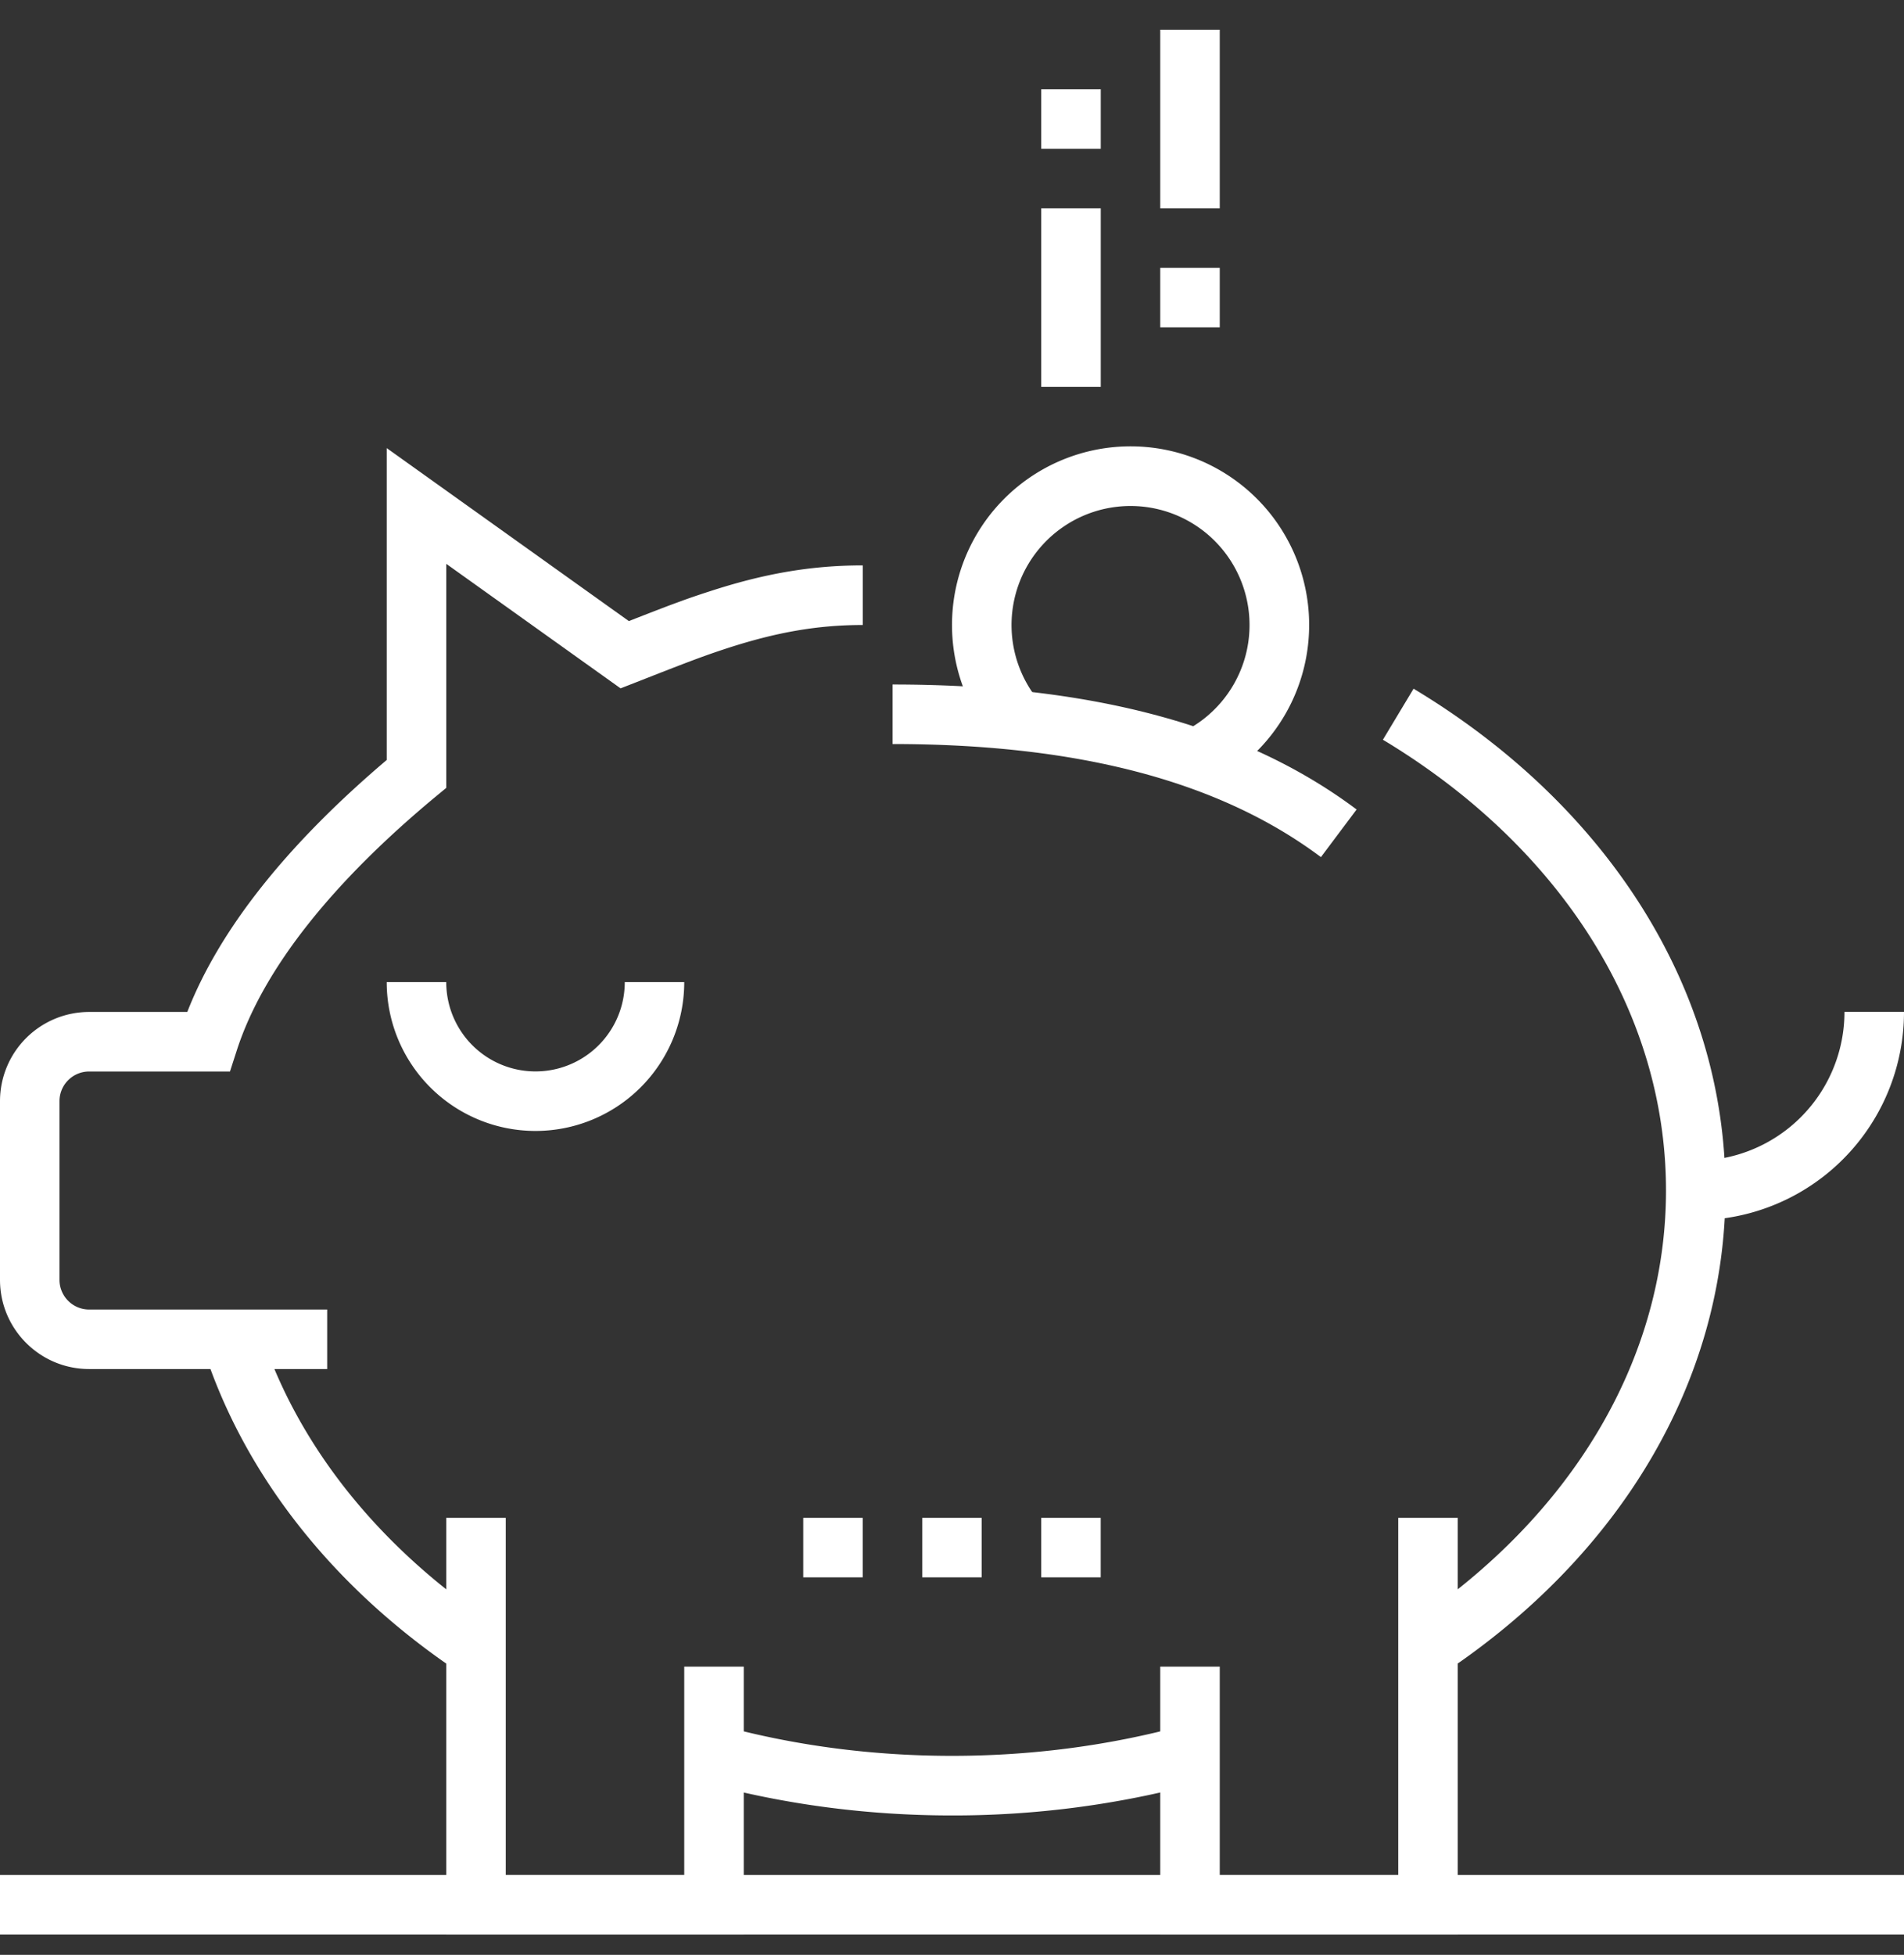 <svg xmlns="http://www.w3.org/2000/svg" width="38" height="39" viewBox="0 0 38 39">
    <rect x="0" y="0" width="38" height="39" fill="#333333" stroke="none"/>
    <g fill="#FFF" fill-rule="nonzero">
        <path d="M9.83 32.381c-2.278-1.52-3.907-3.563-4.641-5.844l-1.131.363c.82 2.548 2.62 4.807 5.113 6.47l.66-.989zM23.595 34.43c-1.465.396-3.012.6-4.595.6-1.582 0-3.127-.203-4.592-.6l-.31 1.147c1.567.424 3.216.642 4.902.642a18.81 18.81 0 0 0 4.905-.642l-.31-1.147zM27.6 14.758c3.541 2.129 5.65 5.43 5.65 8.992 0 3.36-1.875 6.492-5.08 8.63l.66.988c3.519-2.347 5.607-5.838 5.607-9.618 0-4.005-2.345-7.678-6.225-10.01l-.612 1.018z"/>
        <path d="M12.385 13.733l.3-.117c1.08-.424 1.359-.53 1.84-.687.96-.311 1.782-.46 2.694-.46V11.28c-1.046 0-1.99.17-3.06.519-.464.15-.745.254-1.608.592L7.718 8.94v6.222c-1.907 1.618-3.309 3.31-3.98 5.027H1.78a1.78 1.78 0 0 0-1.78 1.78v3.564c0 .983.796 1.78 1.78 1.78h4.75v-1.187h-4.75a.593.593 0 0 1-.593-.593v-3.563c0-.328.265-.593.593-.593H4.59l.133-.412c.535-1.663 1.956-3.399 3.97-5.07l.214-.177v-4.469l3.48 2.485zM17.813 14.844c3.61 0 6.48.705 8.55 2.256l.712-.95c-2.307-1.73-5.419-2.494-9.262-2.494v1.188zM10.094 37.406v-7.125H8.906v8.313h5.938V33.25h-1.188v4.156zM24.344 37.406V33.25h-1.188v5.344h5.938v-8.313h-1.188v7.125z"/>
        <path d="M12.469 19.594a1.78 1.78 0 1 1-3.563 0H7.718a2.969 2.969 0 1 0 5.938 0h-1.188zM36.812 20.188a2.97 2.97 0 0 1-2.969 2.969v1.188A4.157 4.157 0 0 0 38 20.188h-1.188zM24.344 4.156V.593h-1.188v3.563zM21.969 7.719V4.156h-1.188v3.563zM23.156 5.344V6.53h1.188V5.344zM20.781 1.781v1.187h1.188V1.781zM20.661 13.892a2.375 2.375 0 1 1 2.932.718l.517 1.07a3.564 3.564 0 1 0-4.398-1.074l.95-.714zM18.406 31.469h1.187v-1.188h-1.187zM20.781 31.469h1.187v-1.188h-1.187zM16.031 31.469h1.187v-1.188h-1.187zM0 38.594h38v-1.188H0z"/>
    </g>
</svg>
